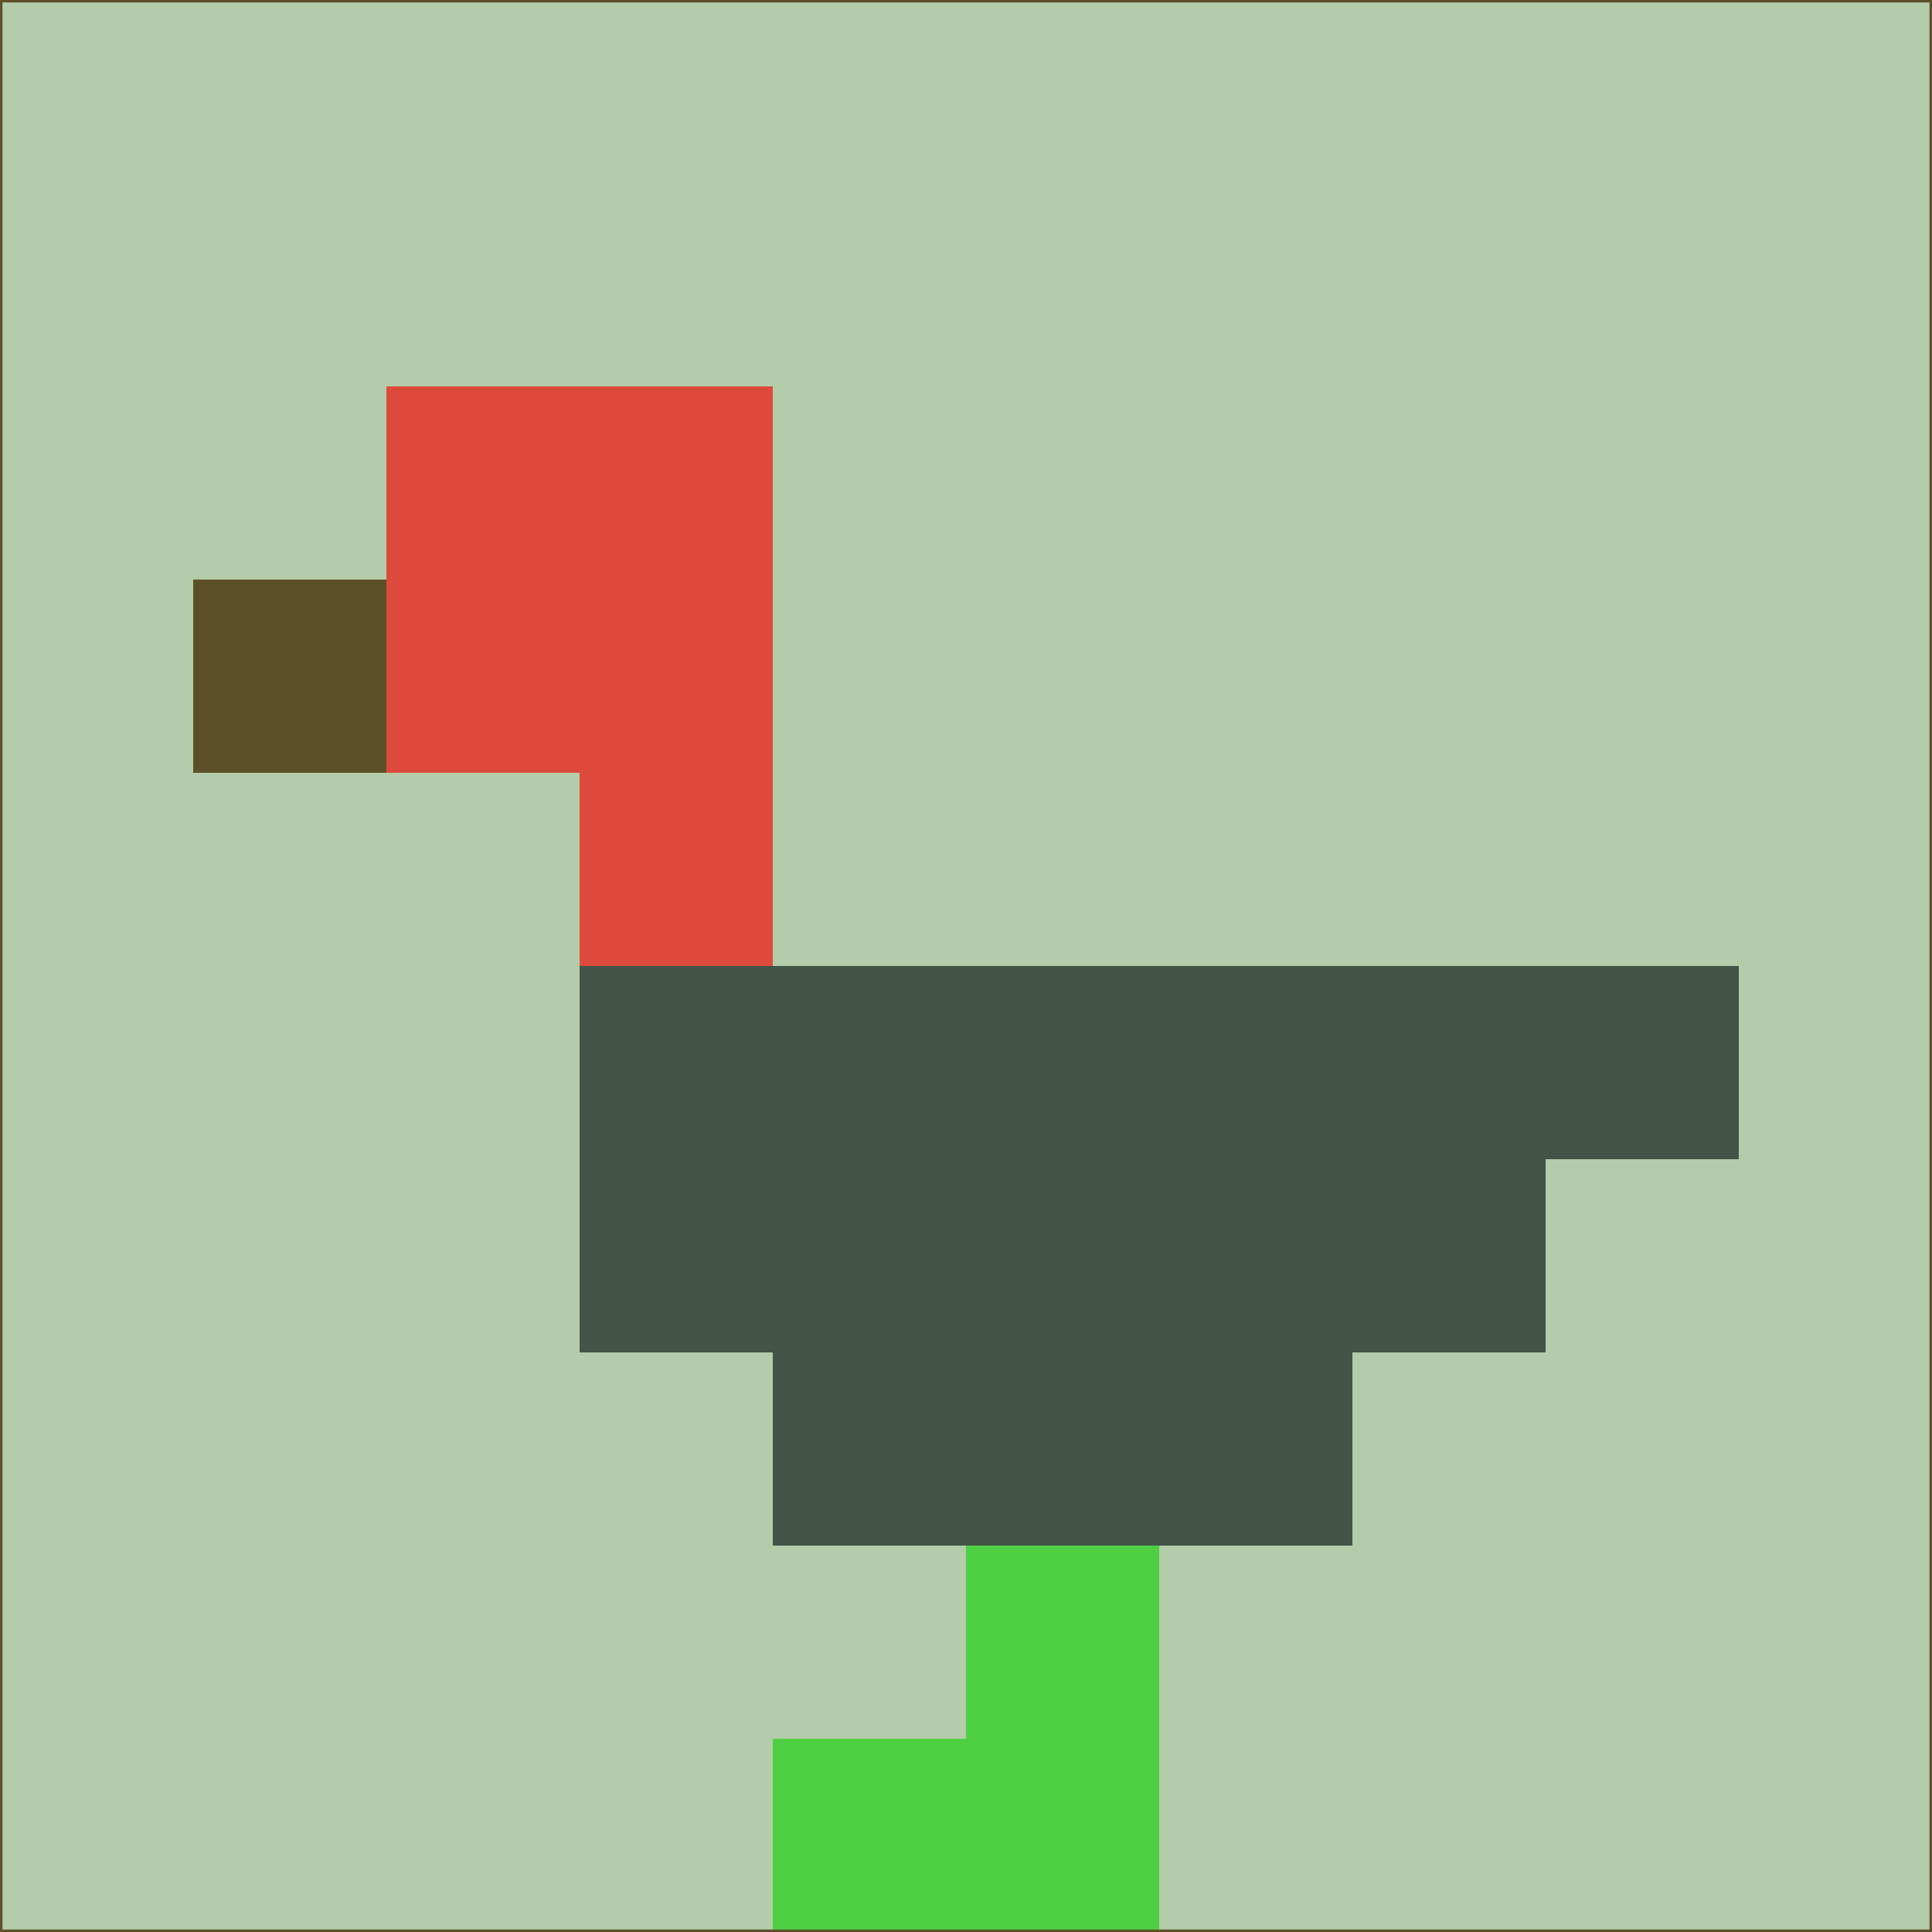 <svg xmlns="http://www.w3.org/2000/svg" version="1.1" width="785" height="785">
  <title>'goose-pfp-694263' by Dmitri Cherniak (Cyberpunk Edition)</title>
  <desc>
    seed=804473
    backgroundColor=#b3cca9
    padding=20
    innerPadding=0
    timeout=500
    dimension=1
    border=false
    Save=function(){return n.handleSave()}
    frame=12

    Rendered at 2024-09-15T22:37:00.384Z
    Generated in 1ms
    Modified for Cyberpunk theme with new color scheme
  </desc>
  <defs/>
  <rect width="100%" height="100%" fill="#b3cca9"/>
  <g>
    <g id="0-0">
      <rect x="0" y="0" height="785" width="785" fill="#b3cca9"/>
      <g>
        <!-- Neon blue -->
        <rect id="0-0-2-2-2-2" x="157" y="157" width="157" height="157" fill="#dd4a3c"/>
        <rect id="0-0-3-2-1-4" x="235.5" y="157" width="78.5" height="314" fill="#dd4a3c"/>
        <!-- Electric purple -->
        <rect id="0-0-4-5-5-1" x="314" y="392.5" width="392.5" height="78.5" fill="#425448"/>
        <rect id="0-0-3-5-5-2" x="235.5" y="392.5" width="392.5" height="157" fill="#425448"/>
        <rect id="0-0-4-5-3-3" x="314" y="392.5" width="235.5" height="235.5" fill="#425448"/>
        <!-- Neon pink -->
        <rect id="0-0-1-3-1-1" x="78.5" y="235.5" width="78.5" height="78.5" fill="#5d5029"/>
        <!-- Cyber yellow -->
        <rect id="0-0-5-8-1-2" x="392.5" y="628" width="78.5" height="157" fill="#4fd042"/>
        <rect id="0-0-4-9-2-1" x="314" y="706.5" width="157" height="78.5" fill="#4fd042"/>
      </g>
      <rect x="0" y="0" stroke="#5d5029" stroke-width="2" height="785" width="785" fill="none"/>
    </g>
  </g>
  <script xmlns=""/>
</svg>
